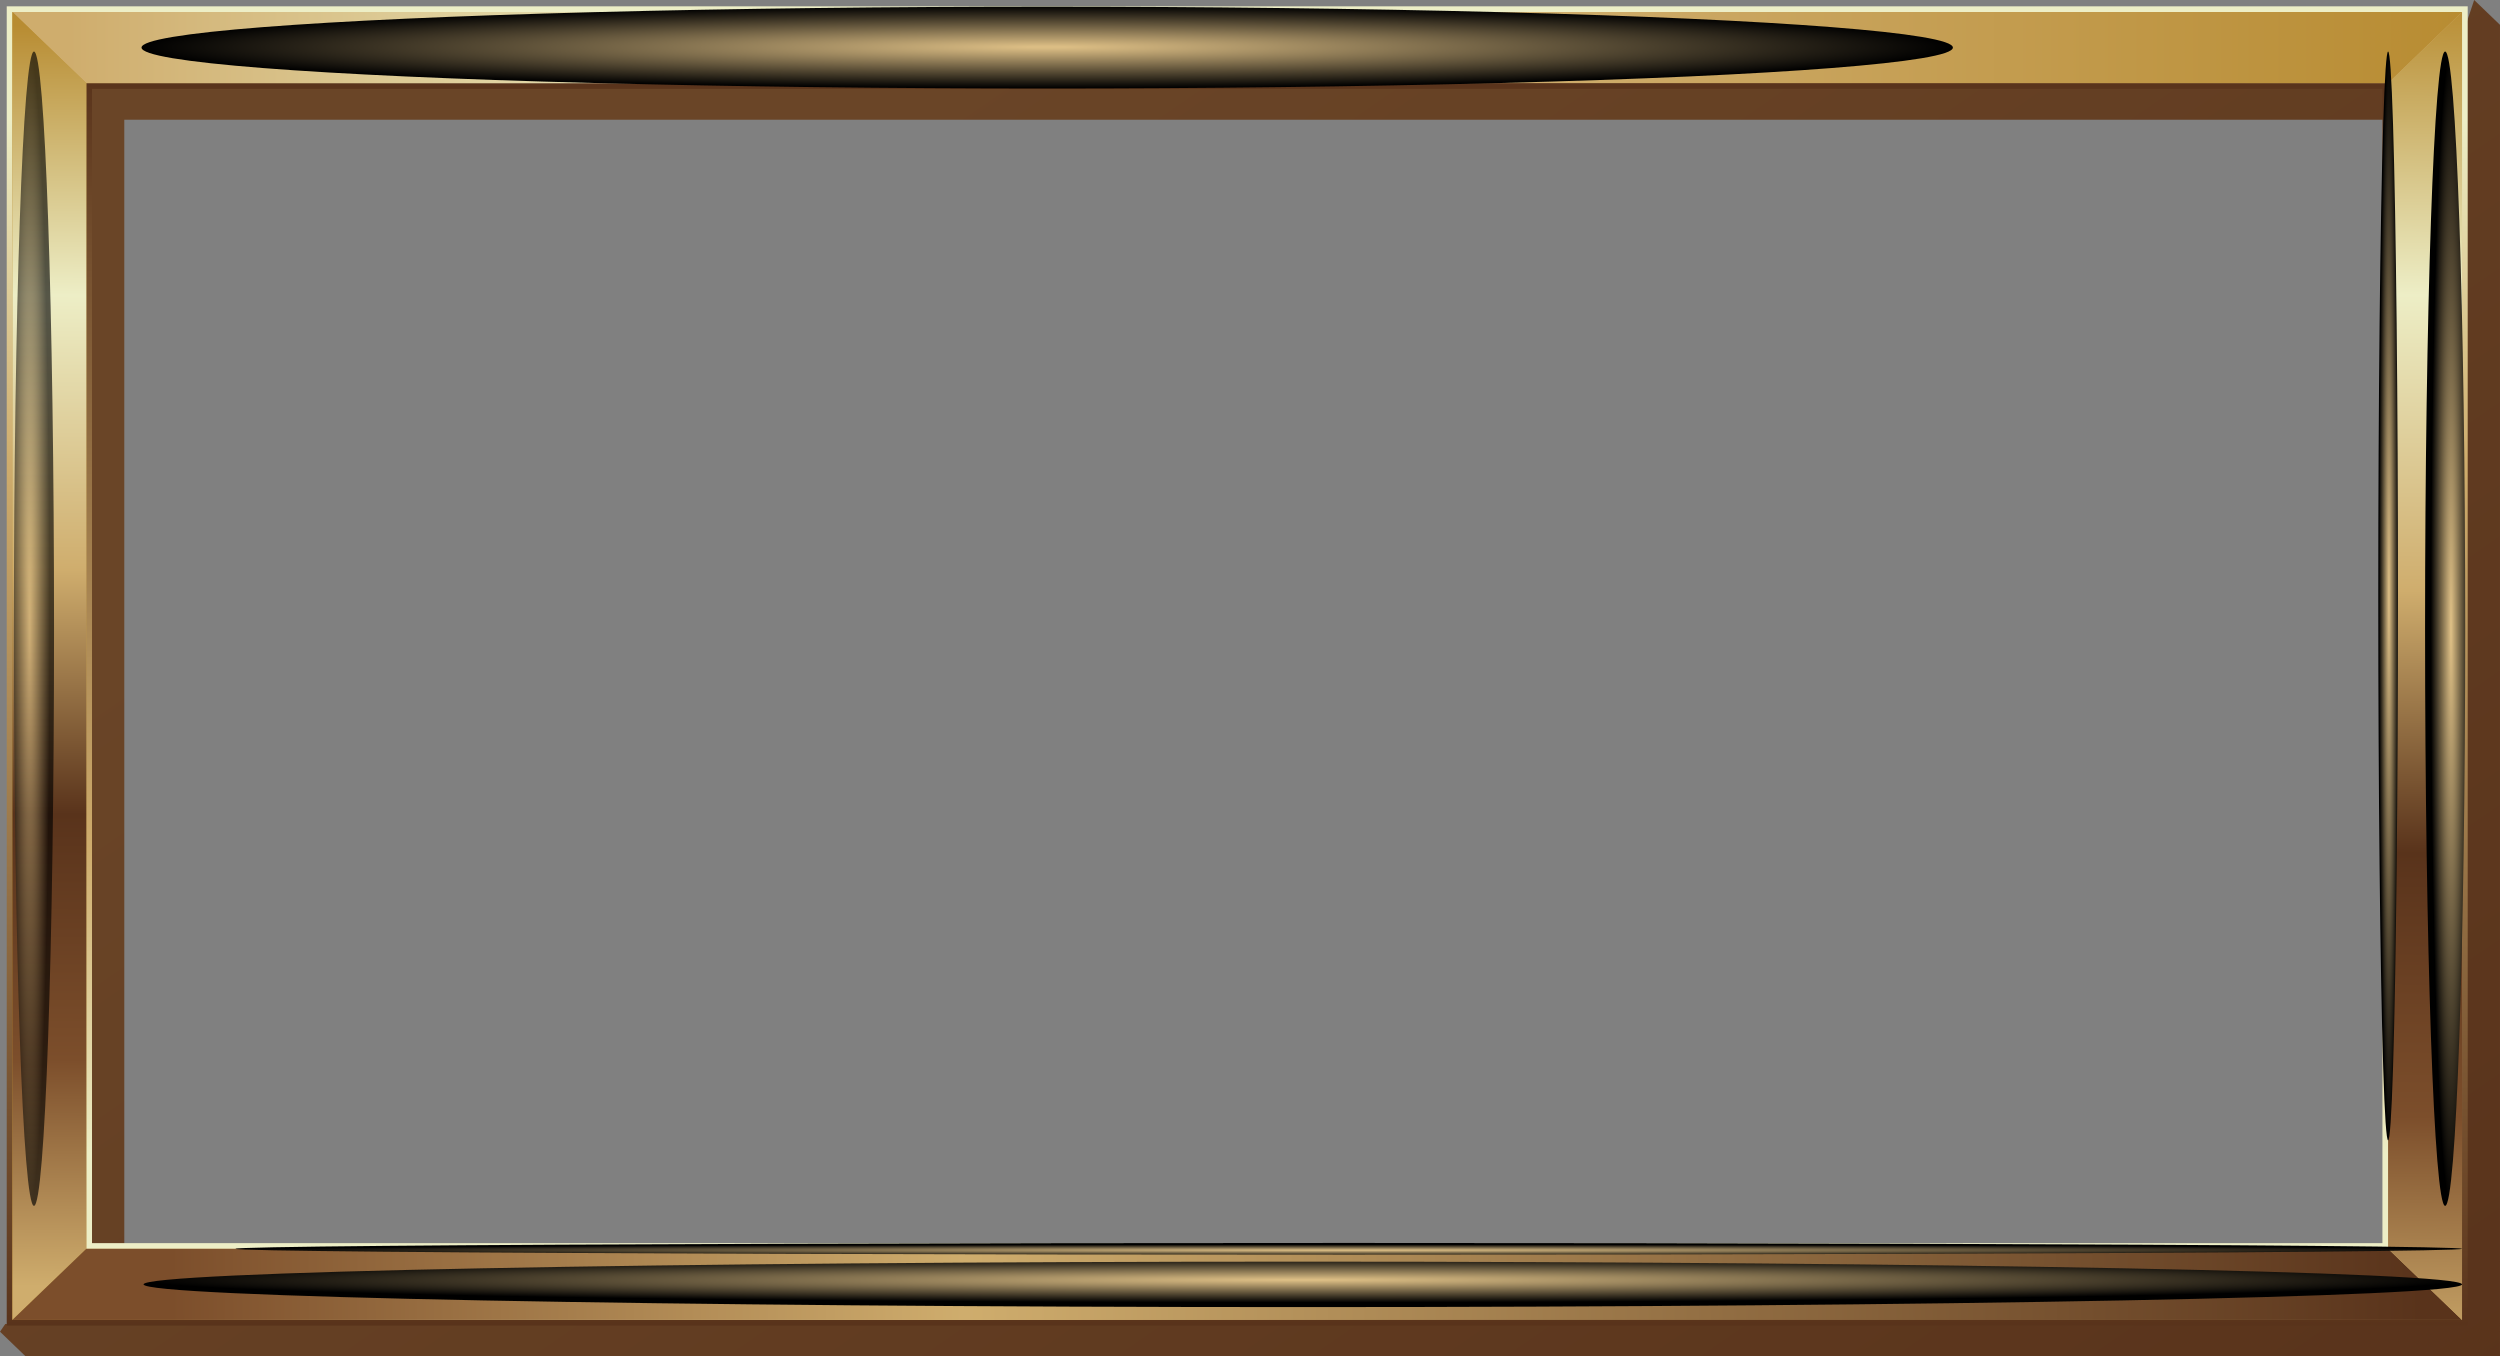 <?xml version="1.0" encoding="UTF-8"?>
<svg xmlns="http://www.w3.org/2000/svg" xmlns:xlink="http://www.w3.org/1999/xlink" viewBox="0 0 878.877 476.878">
  <rect x="0" y="0" width="878.877" height="476.878" fill="#808080" stroke="none"/>
  <defs>
    <style>
      .cls-1 {
        fill: url(#linear-gradient);
      }

      .cls-1, .cls-2, .cls-3, .cls-4, .cls-5, .cls-6, .cls-7, .cls-8, .cls-9, .cls-10, .cls-11, .cls-12 {
        stroke-width: 0px;
      }

      .cls-2 {
        fill: url(#linear-gradient-6);
      }

      .cls-13 {
        isolation: isolate;
      }

      .cls-3 {
        fill: url(#radial-gradient-3);
        opacity: .64;
      }

      .cls-3, .cls-4, .cls-5, .cls-7, .cls-8, .cls-10 {
        mix-blend-mode: screen;
      }

      .cls-4 {
        fill: url(#radial-gradient-6);
      }

      .cls-5 {
        fill: url(#radial-gradient-5);
      }

      .cls-6 {
        fill: url(#linear-gradient-5);
      }

      .cls-7 {
        fill: url(#radial-gradient-4);
      }

      .cls-8 {
        fill: url(#radial-gradient);
      }

      .cls-14 {
        stroke: url(#linear-gradient-2);
      }

      .cls-14, .cls-15 {
        fill: none;
        stroke-linecap: round;
        stroke-miterlimit: 10;
        stroke-width: 4px;
      }

      .cls-9 {
        fill: url(#linear-gradient-7);
      }

      .cls-15 {
        stroke: url(#linear-gradient-3);
      }

      .cls-10 {
        fill: url(#radial-gradient-2);
      }

      .cls-11 {
        fill: url(#New_Gradient_Swatch);
      }

      .cls-12 {
        fill: url(#linear-gradient-4);
      }
    </style>
    <linearGradient id="linear-gradient" x1="289.221" y1="20.694" x2="701.163" y2="617.85" gradientUnits="userSpaceOnUse">
      <stop offset=".036" stop-color="#6a4527"/>
      <stop offset="1" stop-color="#59331b"/>
    </linearGradient>
    <linearGradient id="linear-gradient-2" x1="434.945" y1="441.015" x2="434.945" y2="27.233" gradientUnits="userSpaceOnUse">
      <stop offset=".085" stop-color="#edeec6"/>
      <stop offset=".343" stop-color="#cfad6d"/>
      <stop offset="1" stop-color="#59331b"/>
    </linearGradient>
    <linearGradient id="linear-gradient-3" x1="434.945" y1="466.026" x2="434.945" y2="2.222" gradientUnits="userSpaceOnUse">
      <stop offset="0" stop-color="#59331b"/>
      <stop offset=".657" stop-color="#cfad6d"/>
      <stop offset=".915" stop-color="#edeec6"/>
    </linearGradient>
    <linearGradient id="New_Gradient_Swatch" data-name="New Gradient Swatch" x1="4.364" y1="234.124" x2="865.525" y2="234.124" gradientUnits="userSpaceOnUse">
      <stop offset="0" stop-color="#b88c32"/>
      <stop offset=".209" stop-color="#edeec6"/>
      <stop offset=".422" stop-color="#cfad6d"/>
      <stop offset=".611" stop-color="#59331b"/>
      <stop offset=".801" stop-color="#7c4e2b"/>
      <stop offset=".977" stop-color="#cfad6d"/>
    </linearGradient>
    <linearGradient id="linear-gradient-4" x1="4.364" y1="16.727" x2="865.525" y2="16.727" gradientUnits="userSpaceOnUse">
      <stop offset=".023" stop-color="#cfad6d"/>
      <stop offset=".32" stop-color="#edeec6"/>
      <stop offset=".618" stop-color="#cfad6d"/>
      <stop offset="1" stop-color="#b88c32"/>
    </linearGradient>
    <linearGradient id="linear-gradient-5" x1="18.331" y1="8.998" x2="16.247" y2="462.661" gradientUnits="userSpaceOnUse">
      <stop offset="0" stop-color="#b88c32"/>
      <stop offset=".209" stop-color="#edeec6"/>
      <stop offset=".422" stop-color="#cfad6d"/>
      <stop offset=".611" stop-color="#59331b"/>
      <stop offset=".801" stop-color="#7c4e2b"/>
      <stop offset=".977" stop-color="#cfad6d"/>
    </linearGradient>
    <linearGradient id="linear-gradient-6" x1="52.064" y1="454.739" x2="850.993" y2="448.244" gradientUnits="userSpaceOnUse">
      <stop offset=".01" stop-color="#7c4e2b"/>
      <stop offset=".359" stop-color="#cfad6d"/>
      <stop offset="1" stop-color="#59331b"/>
    </linearGradient>
    <linearGradient id="linear-gradient-7" x1="855.149" y1="1.865" x2="849.939" y2="489.569" xlink:href="#linear-gradient-5"/>
    <radialGradient id="radial-gradient" cx="399.46" cy="-557.768" fx="399.46" fy="-557.768" r="144.336" gradientTransform="translate(-512.847 72.32) scale(2.205 .1)" gradientUnits="userSpaceOnUse">
      <stop offset=".023" stop-color="#dbbd84"/>
      <stop offset="1" stop-color="#000"/>
    </radialGradient>
    <radialGradient id="radial-gradient-2" cx="438.884" cy="4611.279" fx="438.884" fy="4611.279" r="144.369" gradientTransform="translate(-780.903 196.332) scale(2.823 .055)" xlink:href="#radial-gradient"/>
    <radialGradient id="radial-gradient-3" cx="333.29" cy="5102.767" fx="333.29" fy="5102.767" r="99.795" gradientTransform="translate(372.717 -456.422) rotate(90) scale(2.033 .071)" xlink:href="#radial-gradient"/>
    <radialGradient id="radial-gradient-4" cx="333.29" cy="-6886.257" fx="333.29" fy="-6886.257" r="99.795" gradientTransform="translate(372.717 -456.422) rotate(90) scale(2.033 .071)" xlink:href="#radial-gradient"/>
    <radialGradient id="radial-gradient-5" cx="483.846" cy="-7393.763" fx="483.846" fy="-7393.763" r="144.43" gradientTransform="translate(662.376 -431.926) rotate(90) scale(1.326 .024)" xlink:href="#radial-gradient"/>
    <radialGradient id="radial-gradient-6" cx="574.983" cy="2080.786" fx="574.983" fy="2080.786" r="144.333" gradientTransform="translate(2032.942 468.643) rotate(-180) scale(2.711 .014)" xlink:href="#radial-gradient"/>
  </defs>
  <g class="cls-13">
    <g id="Layer_1" data-name="Layer 1">
      <g>
        <g>
          <g>
            <path class="cls-1" d="M869.8,0l-2.926,8.738H9.055v457.088l-7.195-.398-1.86,2.736,8.959,8.624.096-.092v.183h869.821V8.738l-9.077-8.738ZM844.235,443.531H43.697V42.085h800.538v401.446Z"/>
            <rect class="cls-14" x="30.345" y="29.233" width="809.198" height="409.783"/>
            <rect class="cls-15" x="4.364" y="4.222" width="861.161" height="459.804"/>
            <path class="cls-11" d="M865.525,464.026H4.364V4.222h861.161v459.804ZM30.345,439.015h809.198V29.233H30.345v409.783Z"/>
          </g>
          <polygon class="cls-12" points="4.364 4.222 30.345 29.233 839.544 29.233 865.525 4.222 4.364 4.222"/>
          <polygon class="cls-6" points="4.364 4.222 30.345 29.233 30.345 439.015 4.364 464.026 4.364 4.222"/>
          <polygon class="cls-2" points="4.364 464.026 865.525 464.026 839.544 439.015 30.345 439.015 4.364 464.026"/>
          <polygon class="cls-9" points="839.544 439.015 839.544 29.233 865.525 4.222 865.525 464.026 839.544 439.015"/>
        </g>
        <ellipse class="cls-8" cx="368.148" cy="16.727" rx="318.392" ry="14.383"/>
        <path class="cls-10" d="M865.525,451.521c0,4.412-182.455,7.989-407.525,7.989s-407.525-3.577-407.525-7.989,182.455-7.99,407.525-7.99,407.525,3.577,407.525,7.99Z"/>
        <path class="cls-3" d="M11.942,423.922c-3.896,0-7.054-90.843-7.054-202.903S8.046,18.117,11.942,18.117s7.054,90.842,7.054,202.902-3.158,202.903-7.054,202.903Z"/>
        <path class="cls-7" d="M859.588,423.922c-3.896,0-7.054-90.843-7.054-202.903s3.158-202.902,7.054-202.902,7.054,90.842,7.054,202.902-3.158,202.903-7.054,202.903Z"/>
        <ellipse class="cls-5" cx="839.544" cy="209.506" rx="3.462" ry="191.389"/>
        <ellipse class="cls-4" cx="474.149" cy="439.016" rx="391.377" ry="2.055"/>
      </g>
    </g>
  </g>
</svg>